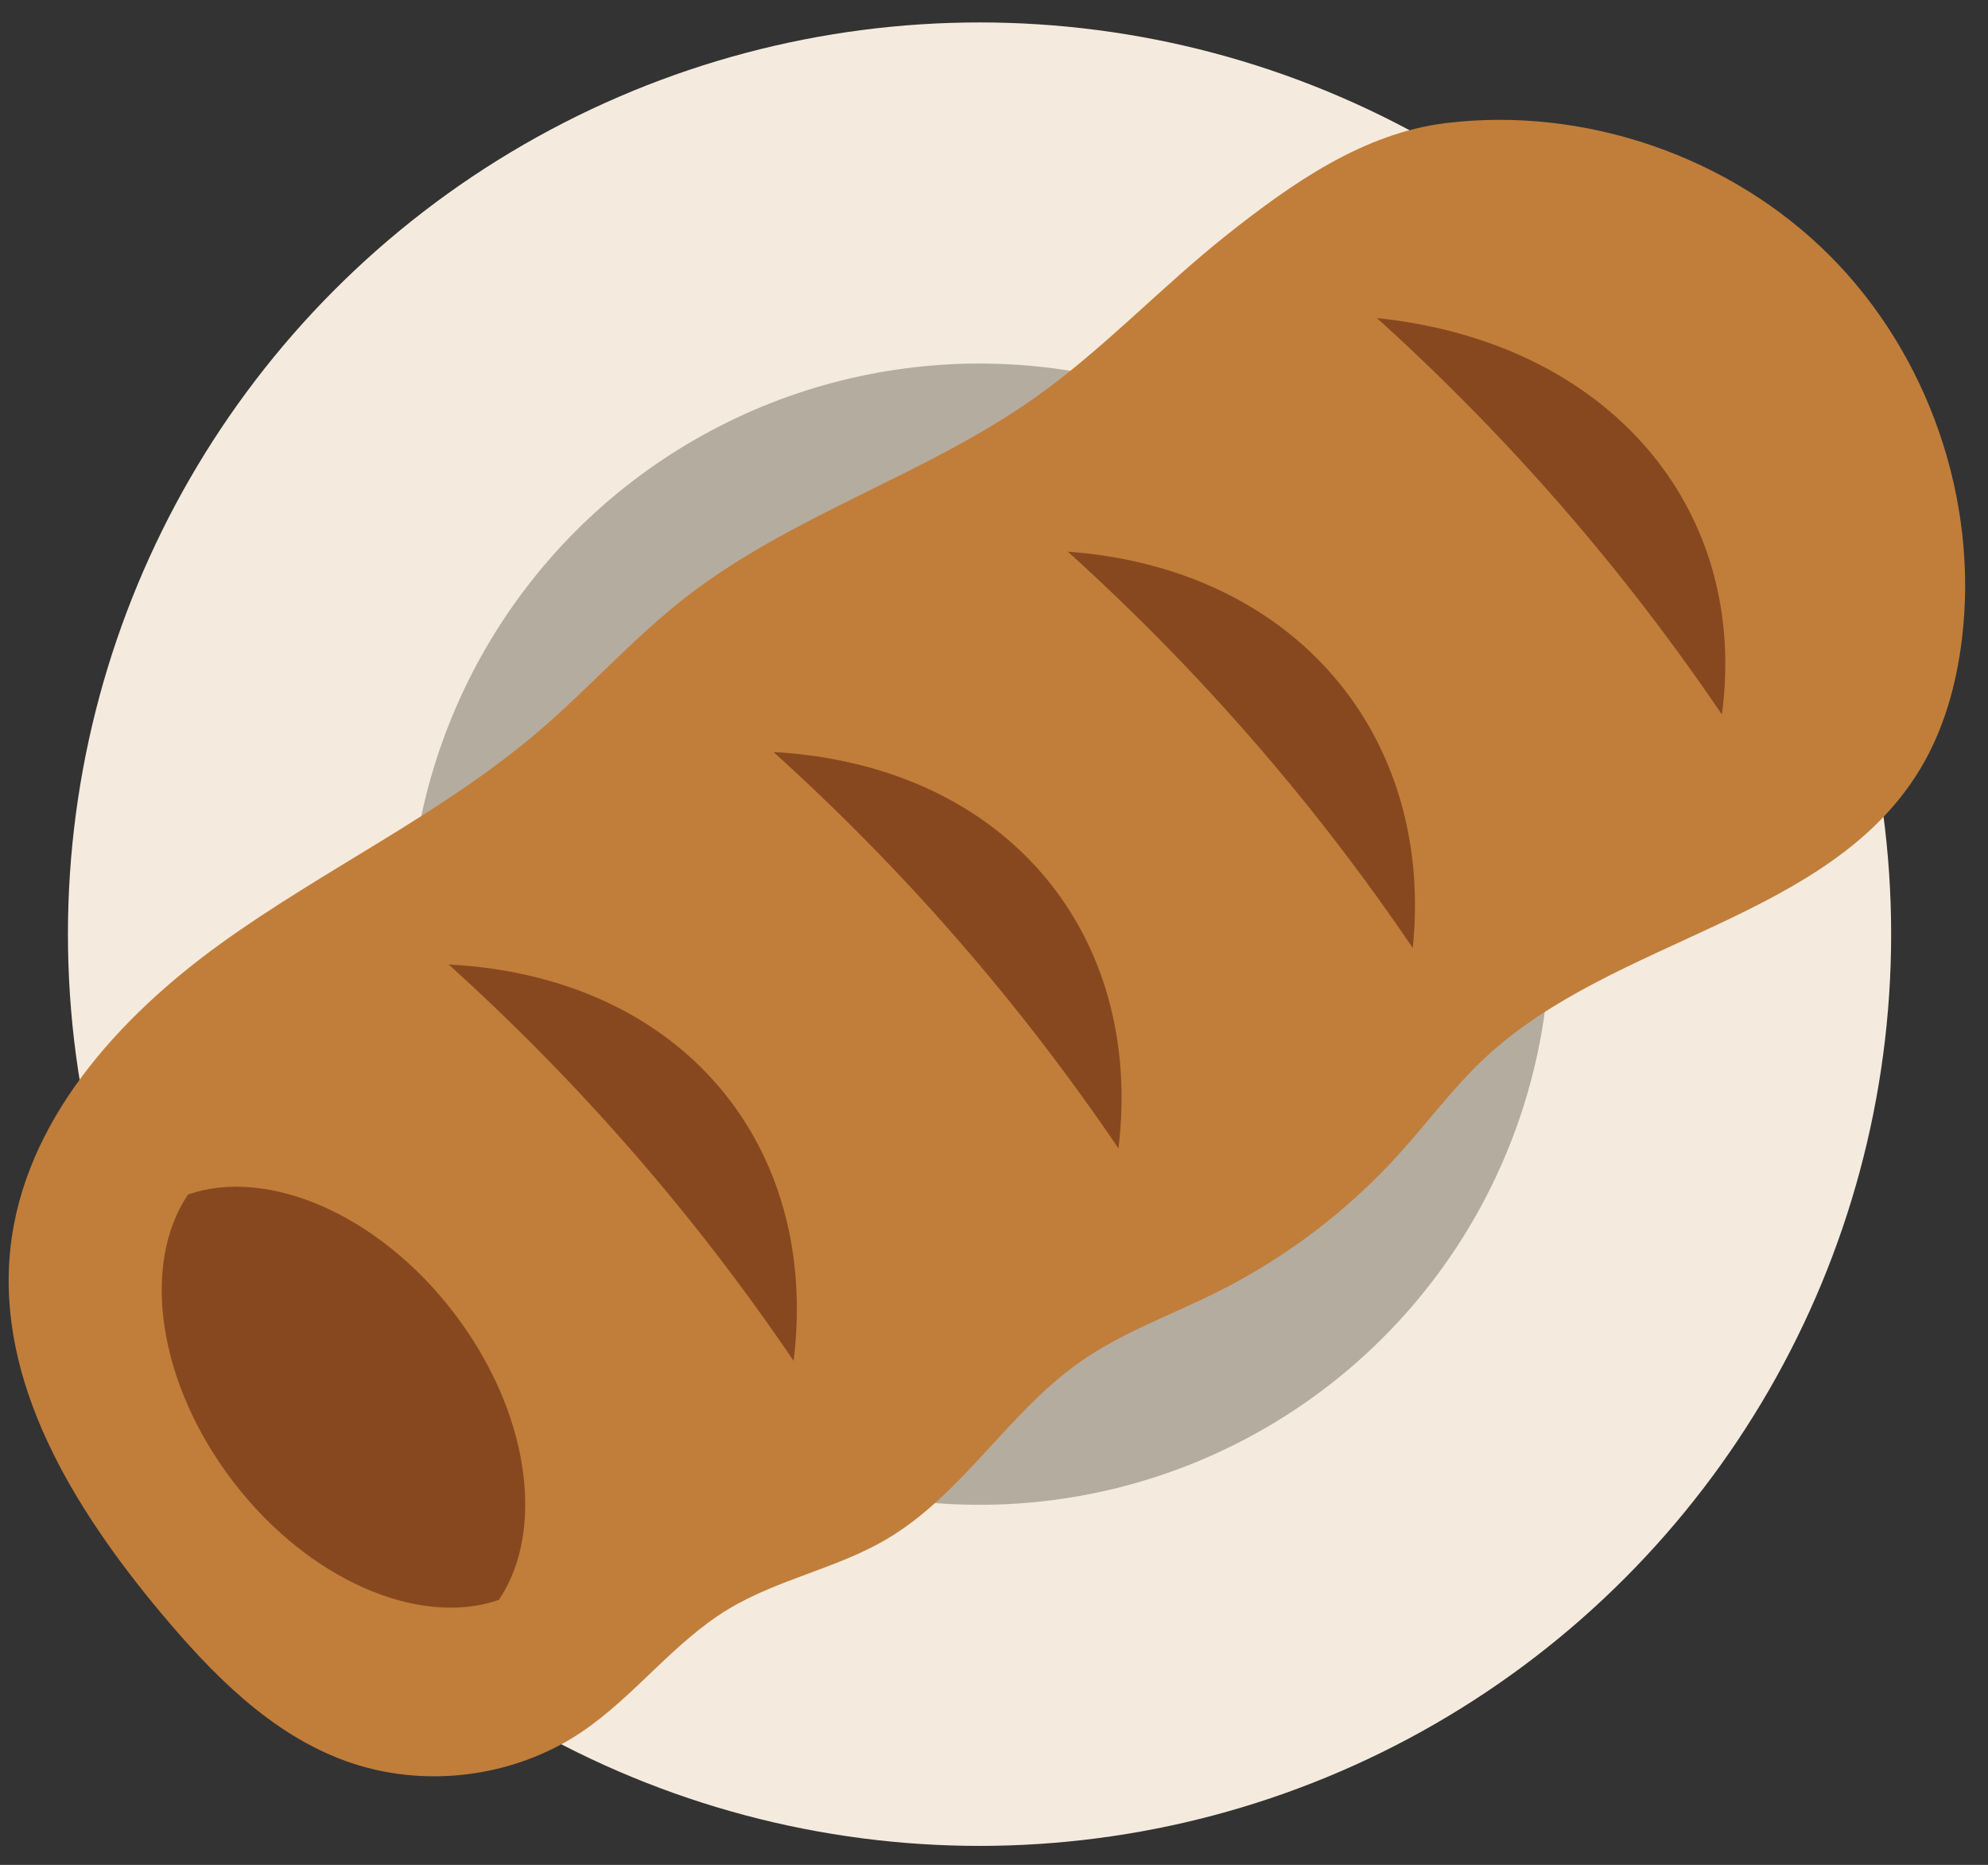 <?xml version="1.0" encoding="utf-8"?>
<!-- Generator: Adobe Illustrator 16.0.0, SVG Export Plug-In . SVG Version: 6.00 Build 0)  -->
<!DOCTYPE svg PUBLIC "-//W3C//DTD SVG 1.1//EN" "http://www.w3.org/Graphics/SVG/1.1/DTD/svg11.dtd">
<svg version="1.1" xmlns="http://www.w3.org/2000/svg" xmlns:xlink="http://www.w3.org/1999/xlink" x="0px" y="0px" width="209.5px"
	 height="196.5px" viewBox="0 0 209.5 196.5" enable-background="new 0 0 209.5 196.5" xml:space="preserve">
<rect x="0" y="0" width="209.5" height="196.5" fill="#333333" stroke="none"/>
<g id="SAUSAGE_ROLL">
	<g id="XMLID_126_">
		<g id="XMLID_187_">
			<g id="XMLID_193_">
				<circle id="XMLID_196_" fill="#F4EBDE" cx="103.226" cy="98.431" r="96.067"/>
			</g>
			<g id="XMLID_189_">
				<circle id="XMLID_192_" fill="#B5ACA0" cx="103.226" cy="98.431" r="60.127"/>
			</g>
		</g>
		<g id="XMLID_128_">
			<g id="XMLID_180_">
				<path id="XMLID_181_" fill="#C17E3A" d="M152.372,12.968c-8.681,1.068-16.16,6.294-23.095,11.792
					c-6.936,5.498-13.013,12.055-20.24,17.163c-11.535,8.152-25.586,12.32-36.741,20.985c-5.537,4.301-10.213,9.602-15.545,14.154
					c-10.207,8.716-22.568,14.494-33.457,22.341c-10.889,7.847-20.77,18.805-22.2,32.151c-1.511,14.102,6.673,27.371,15.758,38.262
					c5.44,6.523,11.64,12.879,19.631,15.759c8.108,2.922,17.576,1.762,24.74-3.031c5.614-3.757,9.735-9.485,15.515-12.982
					c5.219-3.158,11.459-4.291,16.713-7.392c7.946-4.689,12.794-13.336,20.34-18.645c4.45-3.13,9.655-4.971,14.521-7.405
					c7.169-3.584,13.665-8.509,19.052-14.444c3.084-3.398,5.814-7.129,9.173-10.256c13.58-12.641,36.235-14.494,45.813-30.383
					c2.503-4.152,3.828-8.932,4.408-13.745c1.763-14.642-3.541-29.974-13.975-40.396C182.351,16.474,167.012,11.188,152.372,12.968"
					/>
			</g>
			<g id="XMLID_173_">
				<path id="XMLID_175_" fill="#88481F" d="M47.818,138.313c-7.994-10.431-19.638-15.336-27.985-12.459l-0.004-0.006
					c-0.002,0.003-0.003,0.006-0.005,0.009c-0.003,0.001-0.006,0.001-0.01,0.002l0.004,0.006
					c-4.948,7.313-3.238,19.831,4.757,30.261c7.994,10.431,19.637,15.336,27.985,12.459l0.004,0.006
					c0.002-0.003,0.003-0.006,0.005-0.009c0.003-0.001,0.006-0.001,0.01-0.002l-0.005-0.006
					C57.522,161.262,55.812,148.744,47.818,138.313z"/>
			</g>
			<g id="XMLID_166_">
				<path id="XMLID_170_" fill="#88481F" d="M145.099,33.513c24.496,2.538,39.26,20.099,36.358,41.772
					C171.018,59.898,158.898,45.974,145.099,33.513z"/>
			</g>
			<g id="XMLID_158_">
				<path id="XMLID_164_" fill="#88481F" d="M112.527,58.126c23.956,1.757,38.631,19.366,36.358,41.772
					C138.446,84.511,126.327,70.587,112.527,58.126z"/>
			</g>
			<g id="XMLID_153_">
				<path id="XMLID_156_" fill="#88481F" d="M81.509,79.237c24.638,1.405,39.083,19.241,36.358,41.772
					C107.428,105.622,95.309,91.698,81.509,79.237z"/>
			</g>
			<g id="XMLID_140_">
				<path id="XMLID_151_" fill="#88481F" d="M47.275,101.622c24.718,1.303,39.153,19.153,36.358,41.771
					C73.195,128.007,61.075,114.083,47.275,101.622z"/>
			</g>
		</g>
	</g>
</g>
<g id="GRASS_EDGING">
</g>
</svg>
